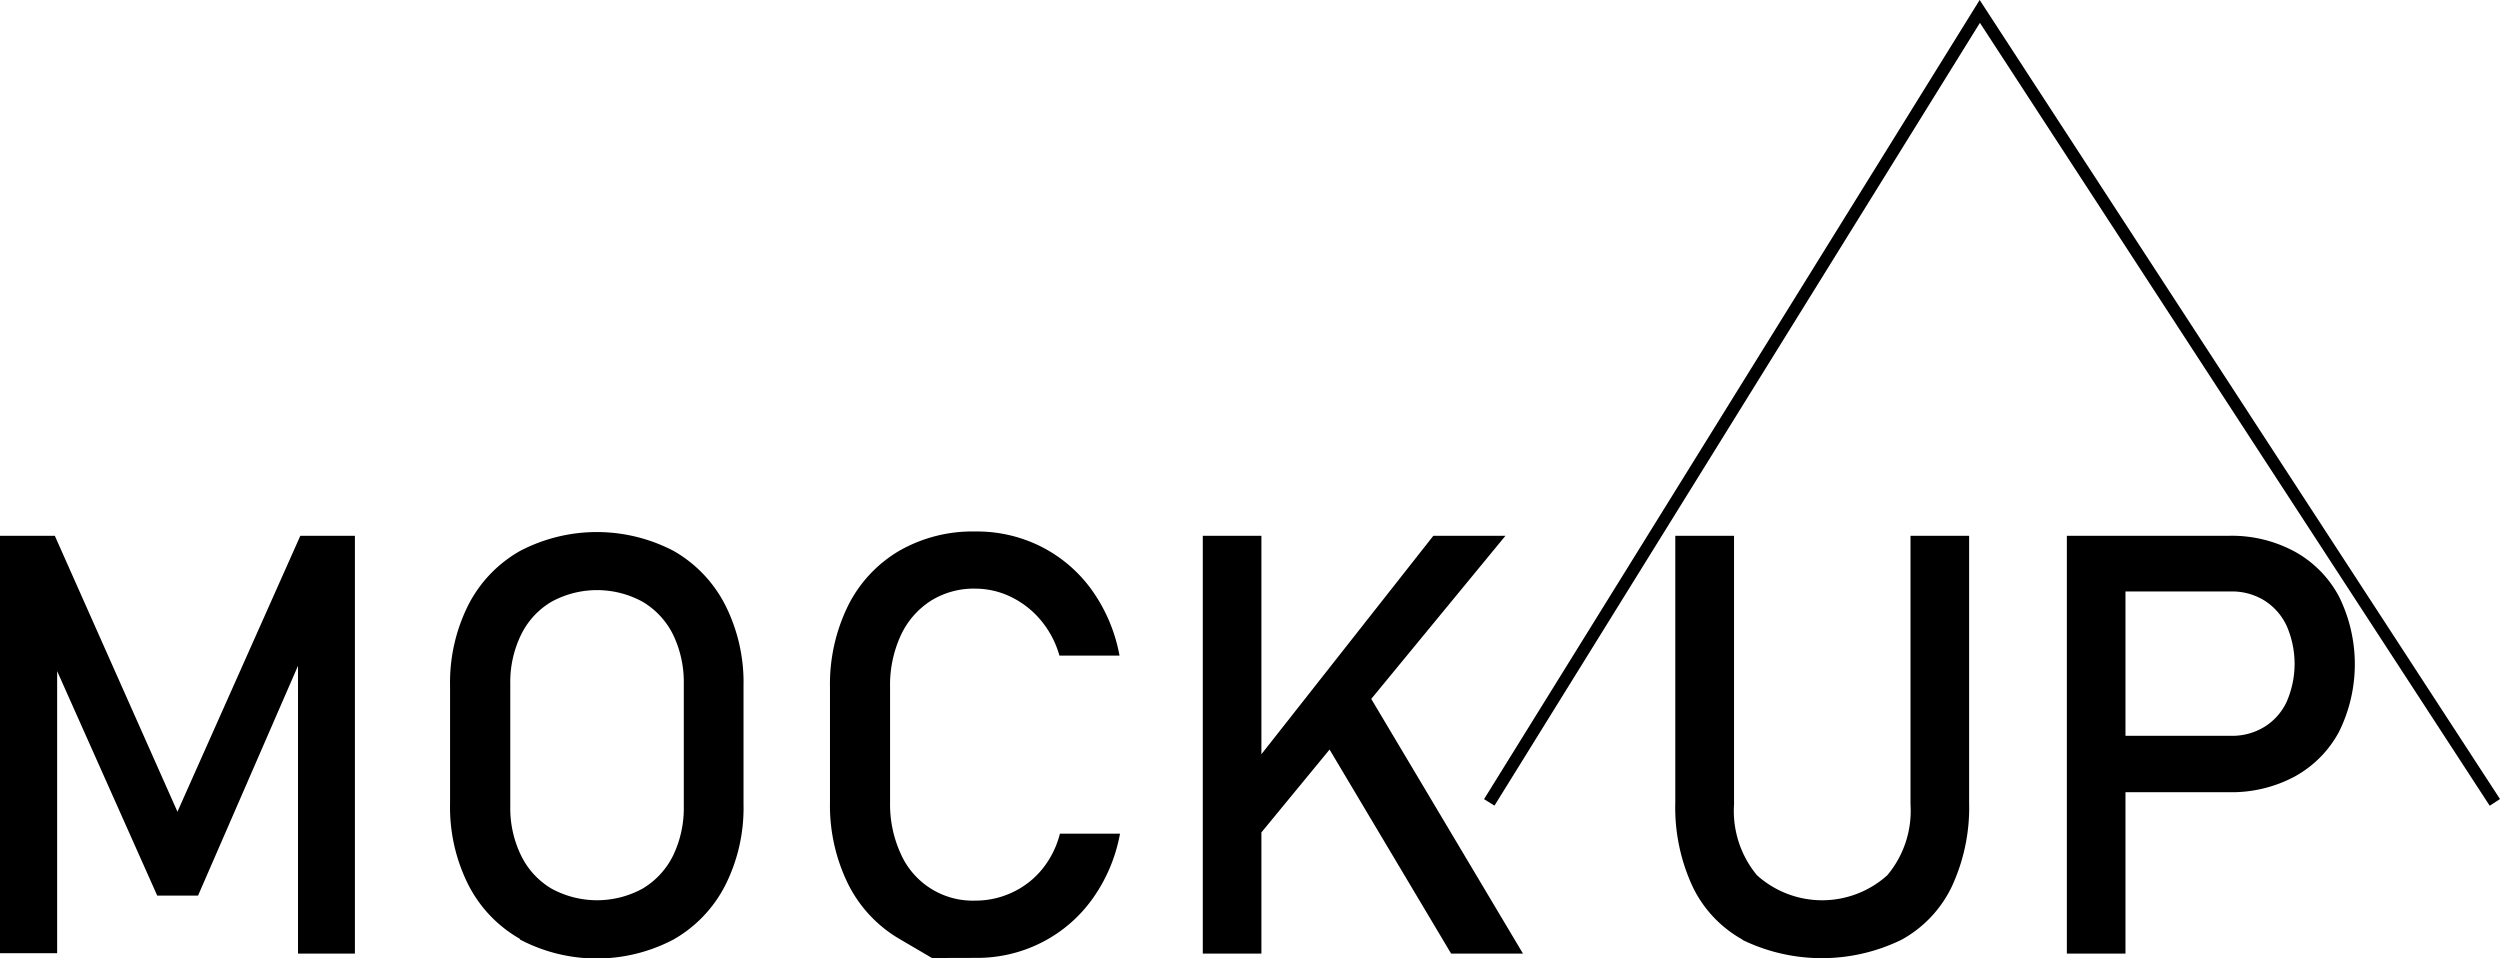 <svg xmlns="http://www.w3.org/2000/svg" viewBox="0 0 203.86 78.12"><defs><style>.cls-1{fill:none;stroke:#000;stroke-miterlimit:10;}</style></defs><title>MockupBanner</title><g id="Layer_1" data-name="Layer 1"><path d="M68.55,109.76H73v34.07H68.36V118.31l.24,1.5L60.21,139.1H56.88l-8.39-18.82.23-2v25.52H44.06V109.76h4.47l10,22.5Z" transform="translate(-44.06 -66.07)"/><path d="M86.46,142.63a10.6,10.6,0,0,1-4.21-4.41,14.08,14.08,0,0,1-1.49-6.6V122a14.08,14.08,0,0,1,1.49-6.6A10.6,10.6,0,0,1,86.46,111,13.5,13.5,0,0,1,99,111a10.64,10.64,0,0,1,4.2,4.41,14,14,0,0,1,1.49,6.6v9.65a14,14,0,0,1-1.49,6.6,10.64,10.64,0,0,1-4.2,4.41,13.42,13.42,0,0,1-12.56,0Zm10-4.1a6.45,6.45,0,0,0,2.49-2.7,8.93,8.93,0,0,0,.87-4v-10a8.93,8.93,0,0,0-.87-4,6.42,6.42,0,0,0-2.49-2.69,7.74,7.74,0,0,0-7.43,0,6.34,6.34,0,0,0-2.48,2.69,8.8,8.8,0,0,0-.88,4v10a8.8,8.8,0,0,0,.88,4,6.36,6.36,0,0,0,2.48,2.7,7.74,7.74,0,0,0,7.43,0Z" transform="translate(-44.06 -66.07)"/><path d="M120.06,144.19l-2.68-1.57a10.74,10.74,0,0,1-4.16-4.46,14.51,14.51,0,0,1-1.48-6.68v-9.35a14.51,14.51,0,0,1,1.48-6.68,10.74,10.74,0,0,1,4.16-4.46,12,12,0,0,1,6.22-1.58,11.62,11.62,0,0,1,5.39,1.25,11.43,11.43,0,0,1,4.12,3.55,13.3,13.3,0,0,1,2.24,5.32h-4.9a7.79,7.79,0,0,0-1.49-2.85,7.34,7.34,0,0,0-2.45-1.93,6.67,6.67,0,0,0-2.91-.68,6.6,6.6,0,0,0-3.65,1,6.67,6.67,0,0,0-2.44,2.82,9.68,9.68,0,0,0-.87,4.23v9.35a9.7,9.7,0,0,0,.87,4.22,6.42,6.42,0,0,0,6.09,3.82,7,7,0,0,0,2.92-.63A6.88,6.88,0,0,0,129,137a7.48,7.48,0,0,0,1.49-2.95h4.9a13.18,13.18,0,0,1-2.25,5.32,11.45,11.45,0,0,1-4.13,3.55,11.61,11.61,0,0,1-5.37,1.26Z" transform="translate(-44.06 -66.07)"/><path d="M142.14,109.76h4.78v34.07h-4.78Zm3.75,19.12,15.05-19.12h5.88l-21.63,26.29Zm5.67-3.23,3.78-3.49,12.91,21.67h-5.86Z" transform="translate(-44.06 -66.07)"/><path d="M186.17,142.7a9.77,9.77,0,0,1-4.09-4.34,15.3,15.3,0,0,1-1.41-6.85V109.76h4.79v21.91a8.21,8.21,0,0,0,1.87,5.77,7.94,7.94,0,0,0,10.63,0,8.17,8.17,0,0,0,1.89-5.77V109.76h4.78v21.75a15.3,15.3,0,0,1-1.41,6.85,9.74,9.74,0,0,1-4.1,4.34,14.81,14.81,0,0,1-13,0Z" transform="translate(-44.06 -66.07)"/><path d="M212.6,109.76h4.78v34.07H212.6Zm2.46,16.31H226a5,5,0,0,0,2.71-.73,4.75,4.75,0,0,0,1.82-2.06,7.73,7.73,0,0,0,0-6.16,4.86,4.86,0,0,0-1.82-2.08,5,5,0,0,0-2.71-.74h-10.9v-4.54h10.73a10.78,10.78,0,0,1,5.37,1.3,9,9,0,0,1,3.6,3.67,12.44,12.44,0,0,1,0,11,9,9,0,0,1-3.6,3.65,10.89,10.89,0,0,1-5.37,1.29H215.06Z" transform="translate(-44.06 -66.07)"/></g><g id="Layer_2" data-name="Layer 2"><polyline class="cls-1" points="121.44 65.43 161.44 0.93 203.44 65.43"/></g></svg>
